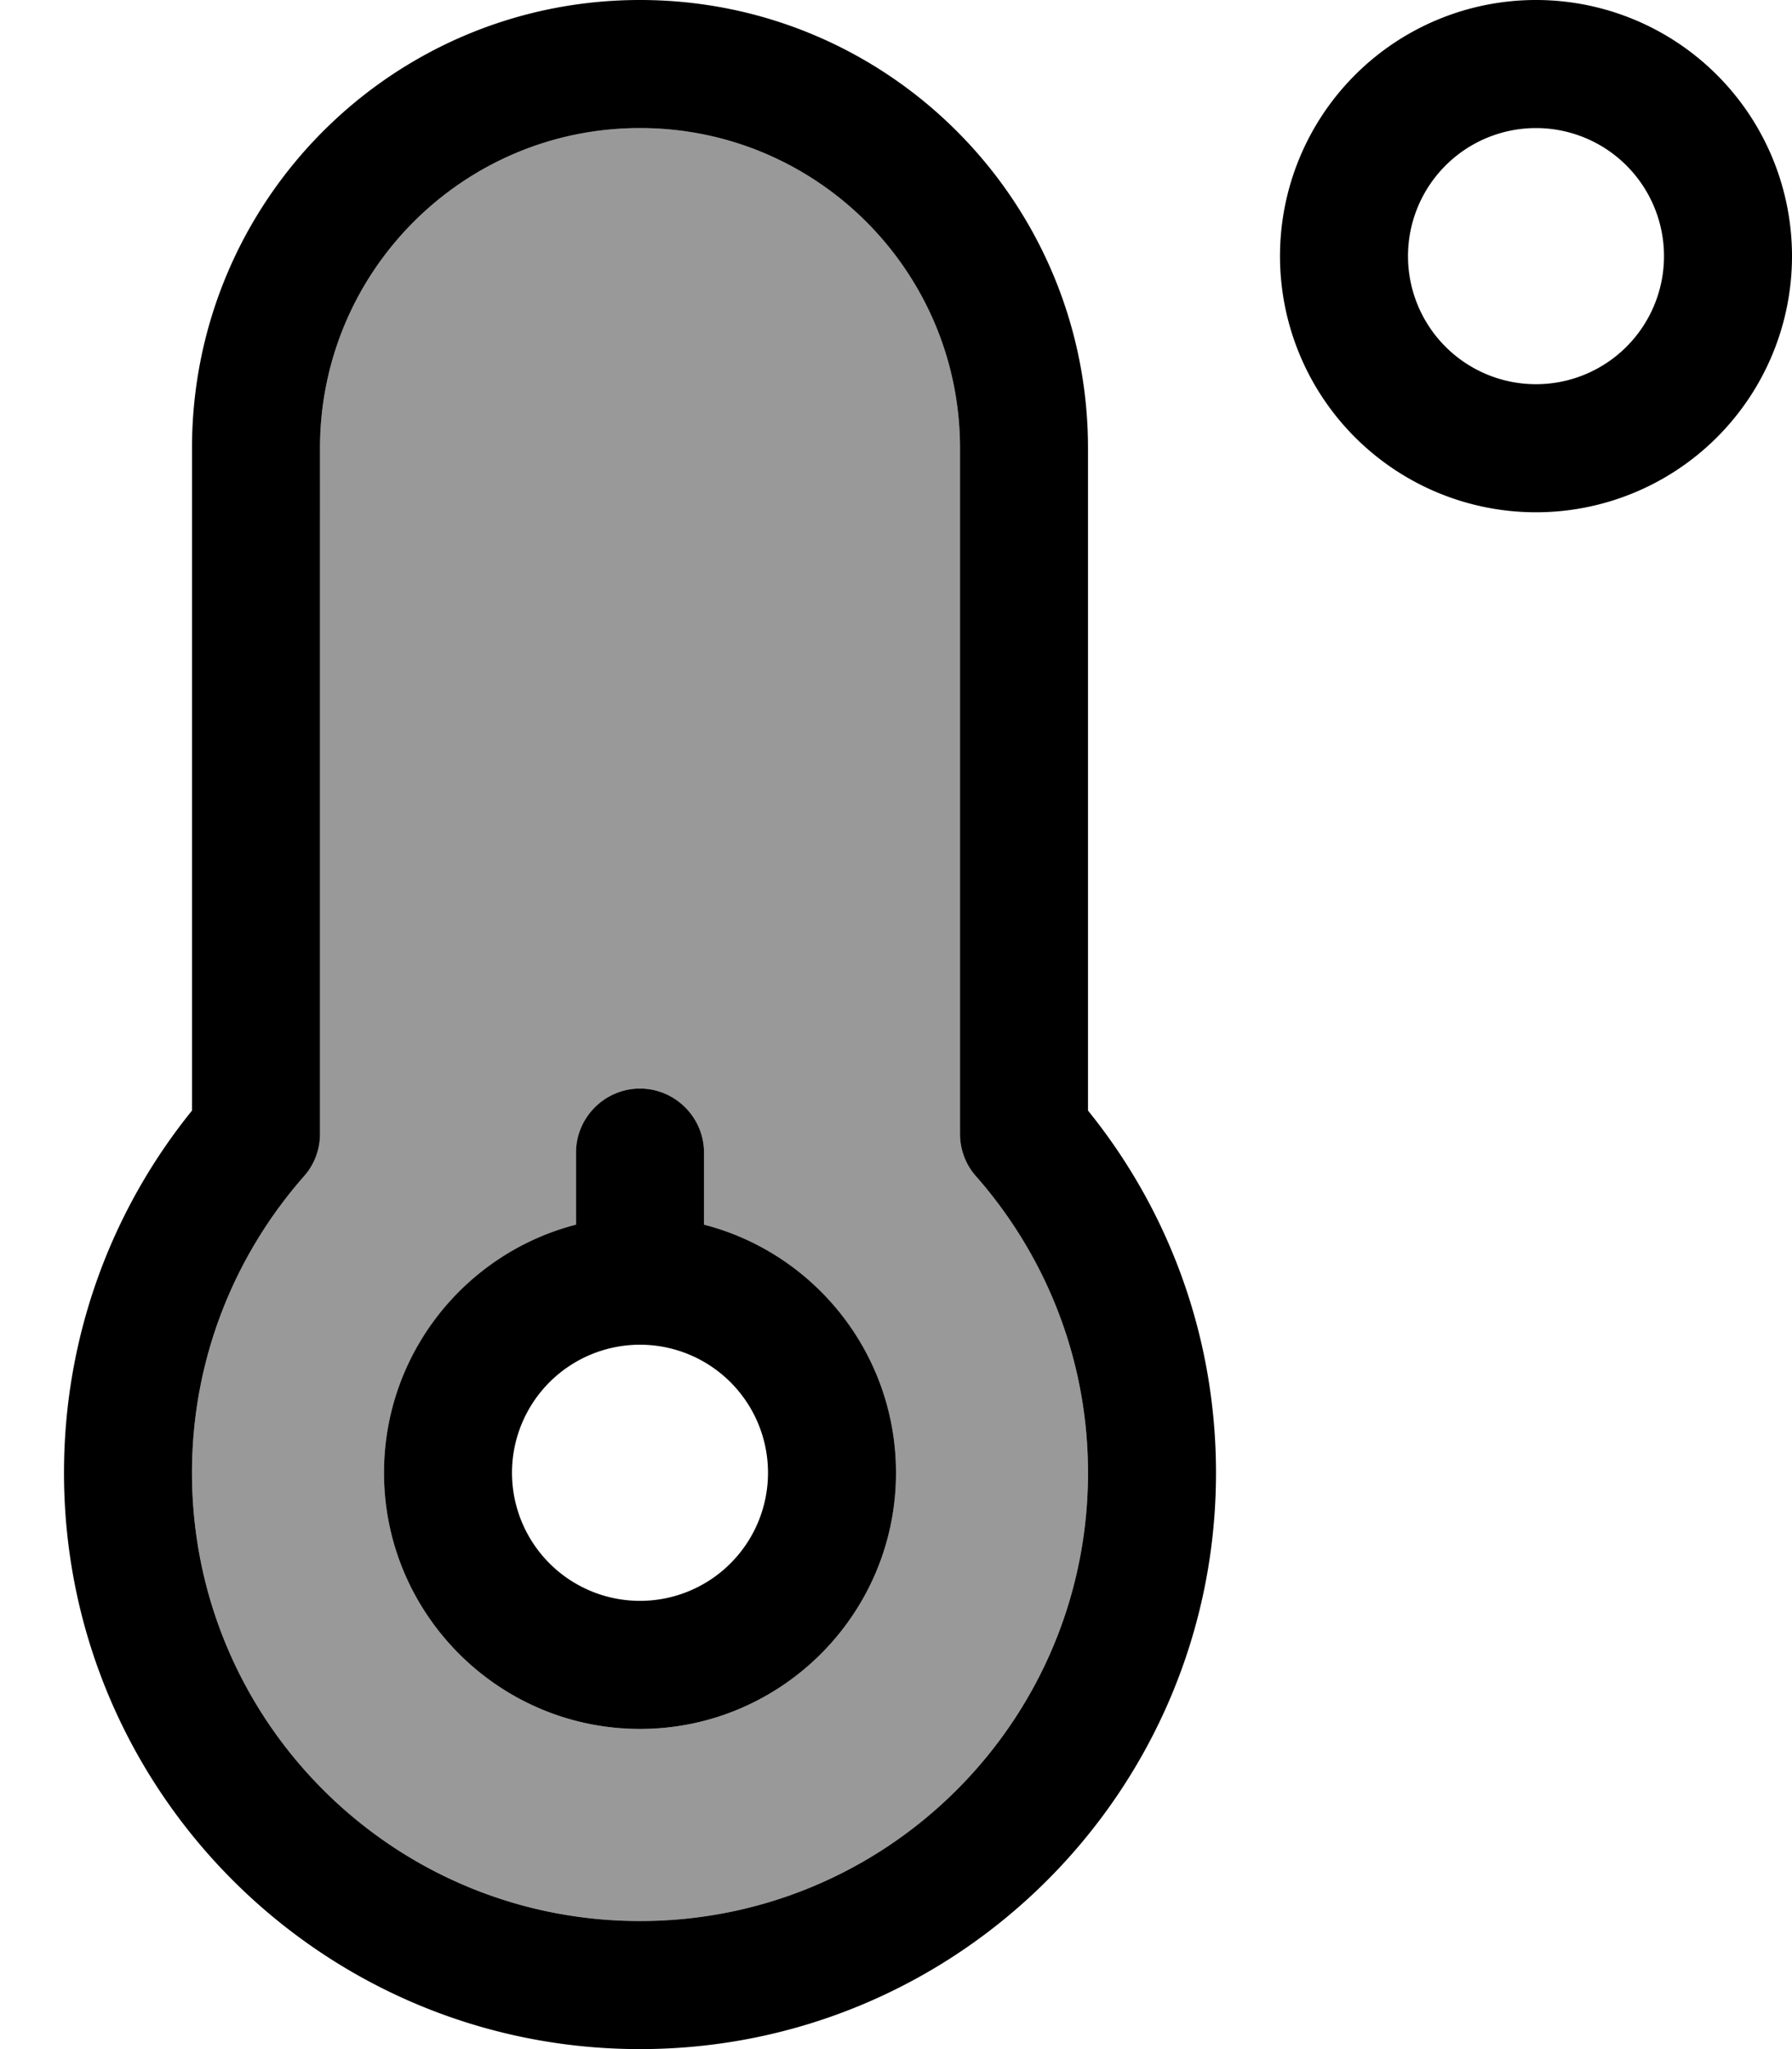 <svg xmlns="http://www.w3.org/2000/svg" viewBox="0 0 448 512"><!--! Font Awesome Pro 7.0.0 by @fontawesome - https://fontawesome.com License - https://fontawesome.com/license (Commercial License) Copyright 2025 Fonticons, Inc. --><path style="fill:currentColor;opacity:.4" d="M48 368c0 61.9 50.1 112 112 112s112-50.1 112-112c0-28.4-10.6-54.3-28-74.1-2.6-2.9-4-6.7-4-10.6L240 112c0-44.2-35.8-80-80-80S80 67.8 80 112l0 171.3c0 3.9-1.4 7.7-4 10.6-17.4 19.8-28 45.7-28 74.1zm48 0c0-29.8 20.4-54.9 48-62l0-18c0-8.8 7.2-16 16-16s16 7.2 16 16l0 18c27.6 7.1 48 32.2 48 62 0 35.3-28.7 64-64 64s-64-28.7-64-64z"/><path style="fill:currentColor;opacity:1" d="M80 112c0-44.2 35.8-80 80-80s80 35.8 80 80l0 171.3c0 3.9 1.4 7.7 4 10.6 17.4 19.8 28 45.7 28 74.1 0 61.9-50.1 112-112 112S48 429.9 48 368c0-28.4 10.6-54.3 28-74.1 2.6-2.9 4-6.7 4-10.6L80 112zM160 0C98.1 0 48 50.1 48 112l0 165.5c-20 24.7-32 56.2-32 90.5 0 79.5 64.5 144 144 144s144-64.5 144-144c0-34.3-12-65.8-32-90.5L272 112C272 50.1 221.9 0 160 0zM128 368a32 32 0 1 1 64 0 32 32 0 1 1 -64 0zm96 0c0-29.8-20.4-54.9-48-62l0-18c0-8.8-7.2-16-16-16s-16 7.2-16 16l0 18c-27.6 7.1-48 32.2-48 62 0 35.3 28.7 64 64 64s64-28.7 64-64zM352 64a32 32 0 1 1 64 0 32 32 0 1 1 -64 0zm96 0a64 64 0 1 0 -128 0 64 64 0 1 0 128 0z"/></svg>